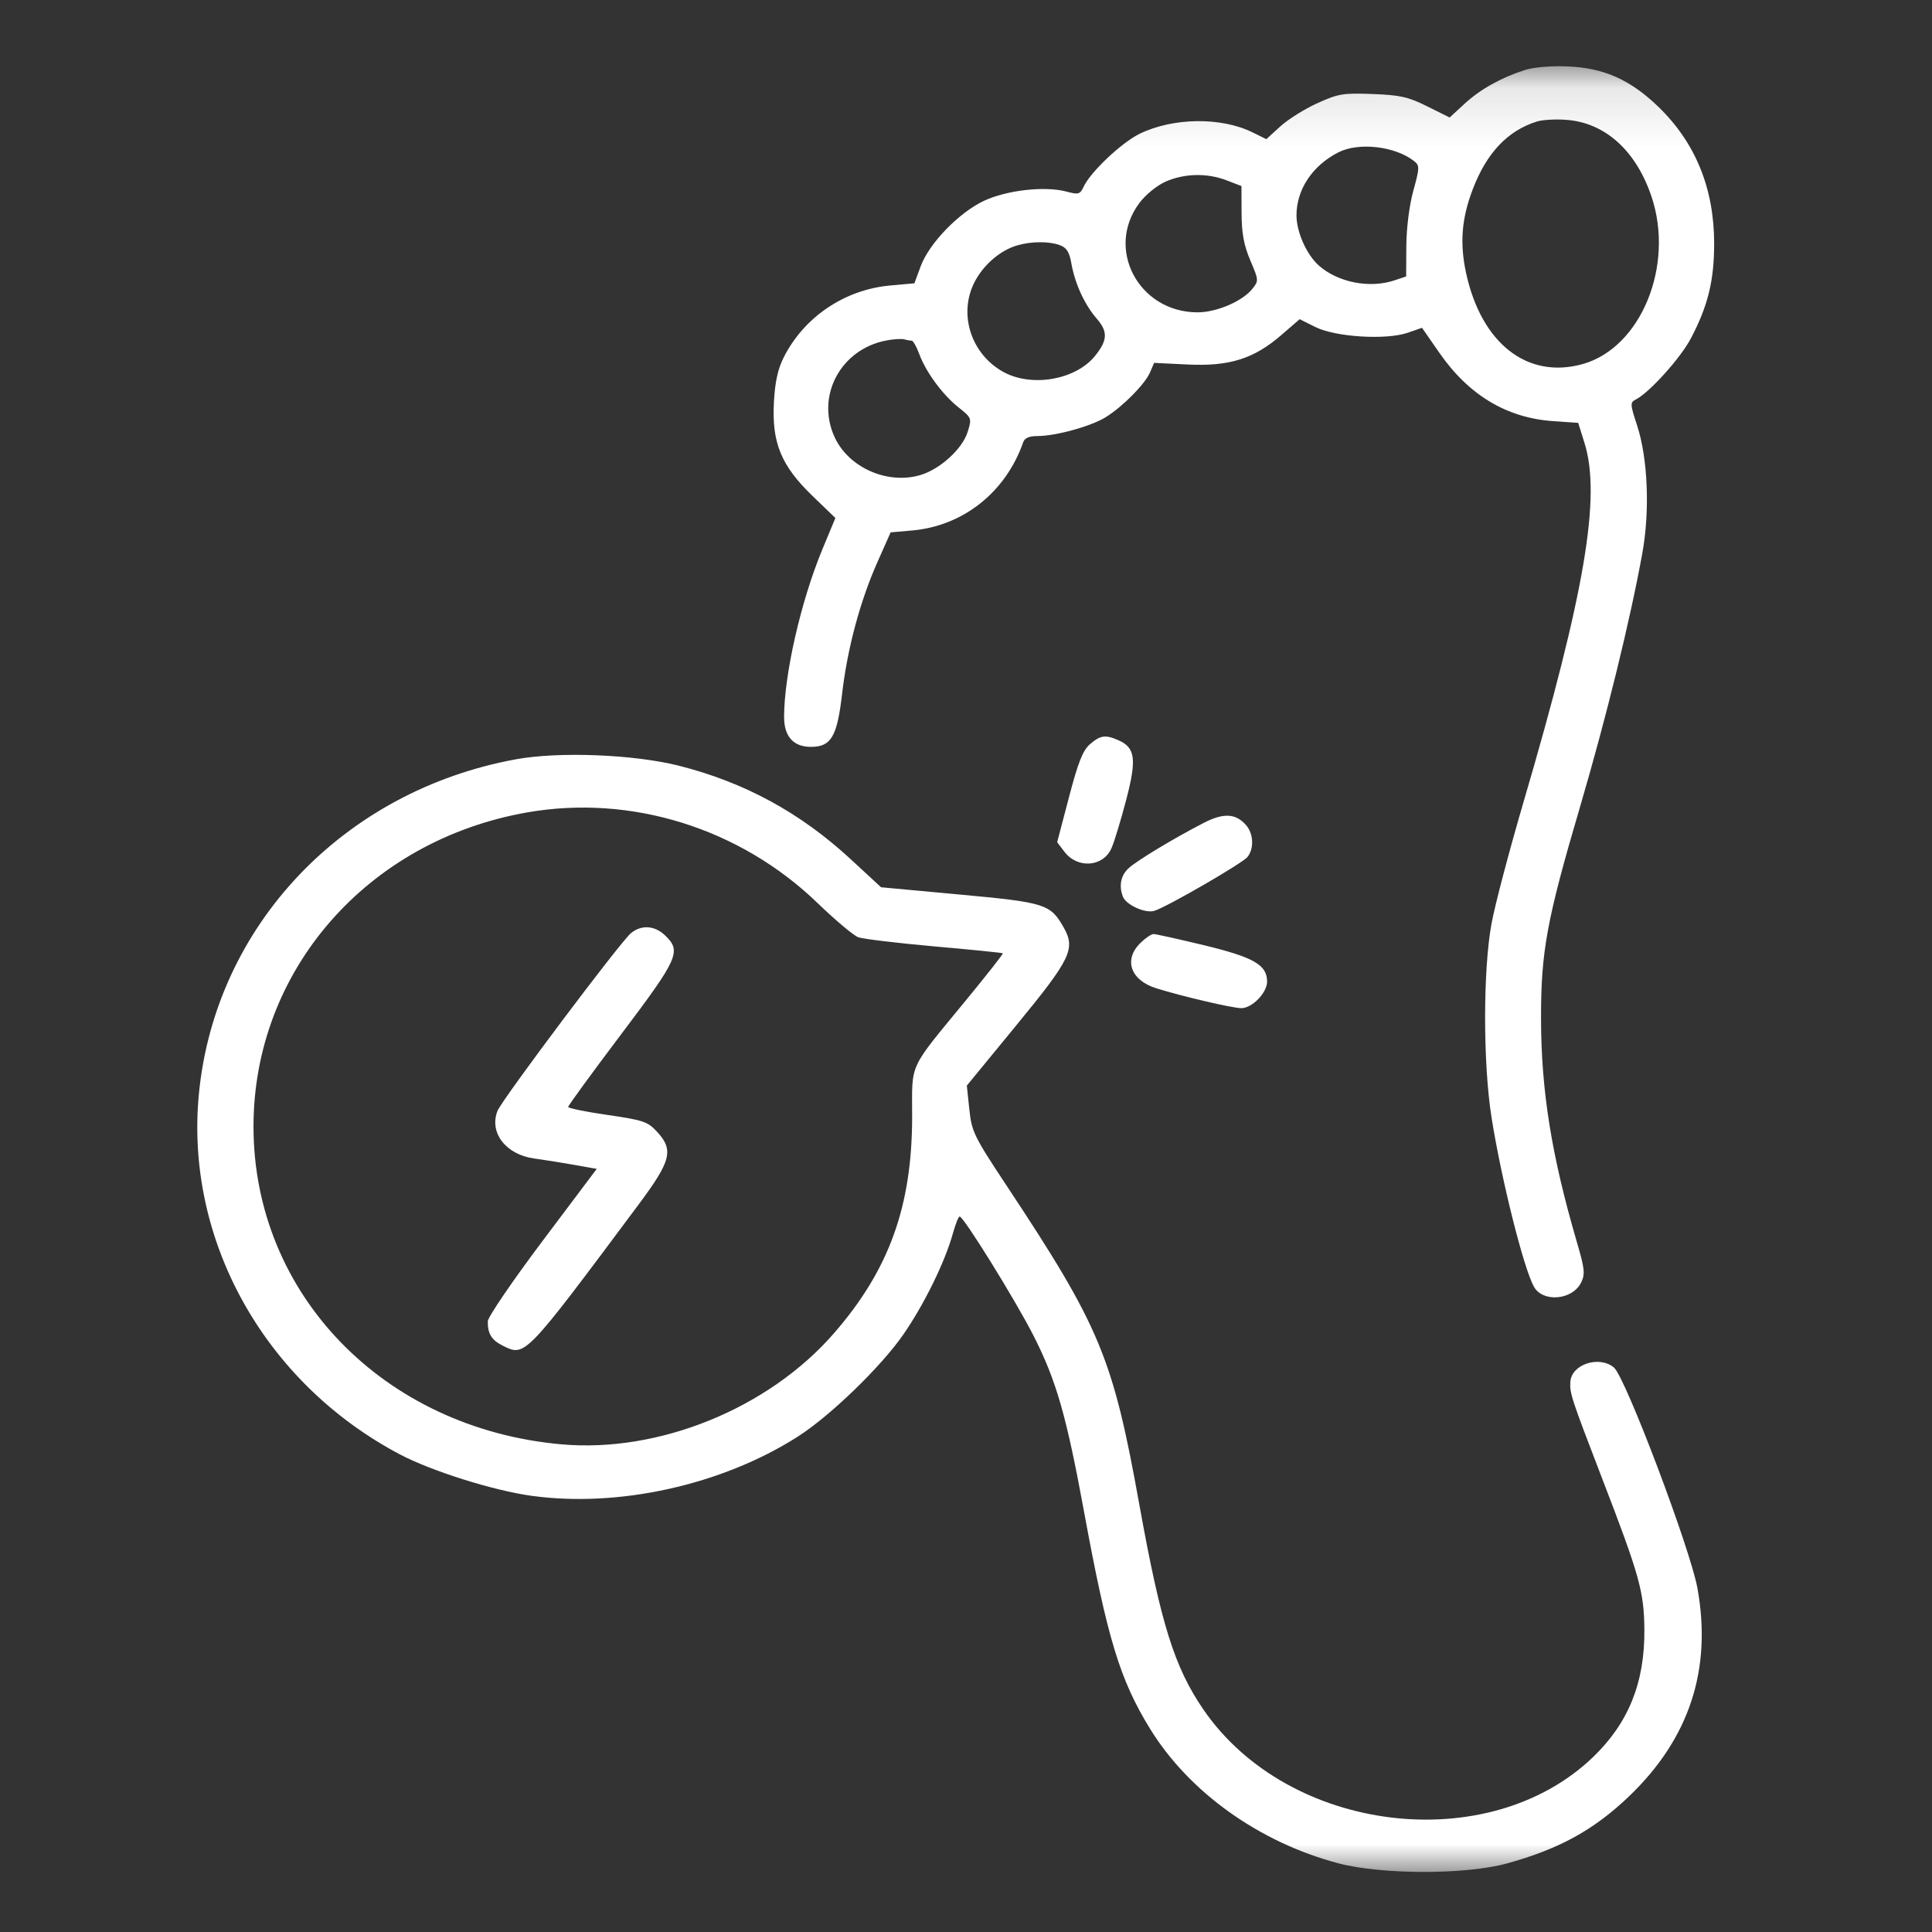 <svg width="33" height="33" viewBox="0 0 33 33" fill="none" xmlns="http://www.w3.org/2000/svg">
<rect x="0" y="0" width="33" height="33" fill="#333333" stroke="none"/>
<g clip-path="url(#clip0_1_779)">
<g clip-path="url(#clip1_1_779)">
<mask id="mask0_1_779" style="mask-type:luminance" maskUnits="userSpaceOnUse" x="0" y="1" width="33" height="31">
<path d="M32.33 1.114H0.33V32H32.33V1.114Z" fill="white"/>
</mask>
<g mask="url(#mask0_1_779)">
<path fill-rule="evenodd" clip-rule="evenodd" d="M26.049 1.195C25.638 1.327 25.289 1.522 25.017 1.771L24.761 2.007L24.379 1.817C24.053 1.654 23.918 1.624 23.446 1.606C22.942 1.587 22.86 1.6 22.503 1.762C22.288 1.859 22.003 2.037 21.87 2.158L21.63 2.377L21.392 2.26C20.856 1.996 20.034 2.007 19.464 2.286C19.158 2.436 18.629 2.935 18.511 3.186C18.447 3.321 18.423 3.328 18.214 3.272C17.846 3.174 17.194 3.248 16.805 3.431C16.376 3.634 15.87 4.158 15.726 4.548L15.619 4.839L15.209 4.876C14.426 4.946 13.731 5.416 13.384 6.109C13.286 6.304 13.236 6.533 13.219 6.873C13.182 7.562 13.343 7.953 13.872 8.465L14.269 8.848L14.045 9.387C13.679 10.27 13.393 11.527 13.393 12.248C13.393 12.579 13.552 12.757 13.851 12.757C14.197 12.757 14.299 12.583 14.384 11.849C14.473 11.079 14.692 10.263 14.991 9.592L15.213 9.093L15.58 9.061C16.452 8.984 17.179 8.407 17.477 7.554C17.502 7.481 17.579 7.448 17.721 7.448C18.037 7.448 18.648 7.278 18.893 7.122C19.189 6.934 19.558 6.559 19.643 6.361L19.713 6.198L20.287 6.226C20.998 6.261 21.419 6.128 21.886 5.723L22.199 5.452L22.468 5.586C22.811 5.757 23.675 5.811 24.044 5.684L24.289 5.599L24.586 6.027C25.086 6.748 25.736 7.139 26.528 7.193L26.957 7.223L27.063 7.562C27.352 8.478 27.073 10.123 26.018 13.716C25.779 14.532 25.535 15.457 25.477 15.773C25.33 16.563 25.33 18.168 25.477 19.09C25.644 20.144 26.024 21.659 26.2 21.977C26.352 22.251 26.857 22.208 27.006 21.908C27.078 21.763 27.069 21.675 26.934 21.215C26.501 19.735 26.324 18.632 26.322 17.397C26.32 16.252 26.421 15.708 26.988 13.782C27.437 12.255 27.848 10.583 28.054 9.439C28.183 8.72 28.146 7.825 27.963 7.268C27.843 6.902 27.841 6.874 27.942 6.823C28.176 6.703 28.709 6.111 28.884 5.775C29.174 5.222 29.279 4.791 29.279 4.16C29.279 3.218 28.96 2.437 28.326 1.824C27.843 1.358 27.394 1.159 26.769 1.134C26.492 1.123 26.196 1.148 26.049 1.195ZM26.253 2.075C25.754 2.231 25.396 2.607 25.158 3.227C24.965 3.729 24.931 4.152 25.042 4.665C25.304 5.869 26.091 6.483 27.035 6.218C28.028 5.939 28.604 4.539 28.21 3.361C27.947 2.574 27.417 2.096 26.755 2.047C26.573 2.033 26.347 2.046 26.253 2.075ZM22.861 2.602C22.418 2.827 22.145 3.237 22.145 3.678C22.145 3.963 22.317 4.349 22.526 4.535C22.853 4.825 23.396 4.931 23.821 4.788L24.018 4.722L24.021 4.2C24.023 3.893 24.073 3.503 24.141 3.256C24.25 2.862 24.25 2.828 24.153 2.751C23.83 2.497 23.208 2.425 22.861 2.602ZM19.912 3.101C19.761 3.168 19.571 3.322 19.462 3.467C18.875 4.249 19.448 5.331 20.451 5.335C20.773 5.337 21.214 5.15 21.386 4.94C21.502 4.796 21.502 4.79 21.356 4.447C21.246 4.188 21.208 3.983 21.207 3.639L21.205 3.178L20.954 3.081C20.622 2.953 20.234 2.96 19.912 3.101ZM17.373 4.192C17.084 4.275 16.789 4.531 16.641 4.828C16.367 5.374 16.591 6.056 17.144 6.356C17.628 6.618 18.37 6.488 18.701 6.083C18.919 5.815 18.927 5.665 18.734 5.444C18.526 5.205 18.361 4.846 18.3 4.501C18.266 4.304 18.219 4.23 18.101 4.187C17.917 4.119 17.616 4.121 17.373 4.192ZM15.142 5.815C14.361 5.962 13.932 6.76 14.255 7.465C14.493 7.985 15.152 8.279 15.715 8.116C16.054 8.018 16.437 7.67 16.528 7.378C16.601 7.145 16.598 7.138 16.372 6.958C16.098 6.74 15.817 6.358 15.701 6.046C15.655 5.921 15.597 5.819 15.573 5.819C15.548 5.819 15.49 5.809 15.445 5.796C15.399 5.784 15.263 5.792 15.142 5.815ZM18.618 12.711C18.496 12.816 18.415 13.02 18.259 13.617L18.057 14.386L18.184 14.552C18.409 14.844 18.847 14.808 18.986 14.485C19.034 14.376 19.146 14.007 19.236 13.663C19.418 12.969 19.393 12.771 19.104 12.644C18.882 12.546 18.795 12.558 18.618 12.711ZM8.814 12.969C5.864 13.508 3.677 15.813 3.398 18.678C3.154 21.177 4.514 23.619 6.83 24.842C7.371 25.127 8.425 25.459 9.075 25.549C10.567 25.756 12.329 25.365 13.623 24.541C14.178 24.188 15.052 23.342 15.432 22.791C15.789 22.274 16.142 21.552 16.277 21.065C16.32 20.908 16.372 20.779 16.392 20.779C16.459 20.779 17.336 22.194 17.646 22.8C18.043 23.578 18.215 24.178 18.521 25.846C18.914 27.983 19.13 28.695 19.642 29.526C20.31 30.613 21.513 31.472 22.865 31.828C23.603 32.022 25.035 32.023 25.736 31.83C26.633 31.584 27.232 31.253 27.834 30.674C28.858 29.689 29.243 28.512 28.994 27.13C28.872 26.454 27.763 23.522 27.567 23.358C27.317 23.149 26.844 23.302 26.823 23.6C26.809 23.795 26.838 23.882 27.364 25.249C28.006 26.915 28.082 27.186 28.087 27.837C28.095 28.736 27.817 29.428 27.214 30.009C25.427 31.731 22.011 31.317 20.557 29.203C20.06 28.479 19.828 27.738 19.46 25.696C19.009 23.189 18.79 22.663 17.201 20.263C16.636 19.41 16.597 19.331 16.557 18.949L16.514 18.543L17.357 17.516C18.292 16.378 18.375 16.207 18.168 15.841C17.941 15.441 17.855 15.414 16.387 15.279L15.049 15.155L14.534 14.679C13.67 13.88 12.713 13.36 11.588 13.077C10.82 12.885 9.545 12.835 8.814 12.969ZM9.008 13.876C6.271 14.354 4.33 16.58 4.33 19.241C4.33 22.104 6.552 24.398 9.587 24.67C11.255 24.82 13.127 24.058 14.244 22.774C15.187 21.691 15.58 20.602 15.58 19.071C15.58 18.133 15.504 18.297 16.507 17.076C16.858 16.649 17.138 16.292 17.129 16.283C17.119 16.274 16.592 16.221 15.957 16.165C15.323 16.108 14.739 16.038 14.659 16.009C14.58 15.979 14.268 15.718 13.967 15.427C12.642 14.147 10.784 13.566 9.008 13.876ZM20.554 14.059C20.049 14.32 19.433 14.691 19.283 14.825C19.144 14.948 19.107 15.129 19.181 15.318C19.238 15.458 19.563 15.605 19.716 15.558C19.932 15.492 21.225 14.744 21.309 14.637C21.423 14.493 21.411 14.238 21.283 14.093C21.106 13.891 20.897 13.881 20.554 14.059ZM10.777 15.939C10.6 16.083 8.574 18.781 8.498 18.974C8.351 19.344 8.639 19.72 9.119 19.787C9.287 19.81 9.597 19.859 9.808 19.897L10.193 19.965L9.263 21.202C8.752 21.882 8.333 22.497 8.332 22.569C8.329 22.78 8.396 22.89 8.587 22.985C8.972 23.177 8.956 23.193 10.905 20.578C11.466 19.826 11.512 19.643 11.22 19.328C11.062 19.158 10.988 19.133 10.376 19.044C10.007 18.991 9.705 18.929 9.705 18.907C9.705 18.884 10.112 18.326 10.61 17.666C11.588 16.37 11.642 16.249 11.364 15.981C11.184 15.807 10.958 15.791 10.777 15.939ZM19.484 16.102C19.186 16.389 19.307 16.742 19.751 16.881C20.201 17.021 21.053 17.22 21.203 17.22C21.387 17.22 21.643 16.957 21.643 16.768C21.643 16.481 21.418 16.352 20.565 16.145C20.128 16.04 19.741 15.954 19.704 15.954C19.667 15.954 19.568 16.02 19.484 16.102Z" fill="white"/>
</g>
</g>
</g>
<defs>
<clipPath id="clip0_1_779">
<rect width="32" height="32" fill="white" transform="translate(0.33 0.78)"/>
</clipPath>
<clipPath id="clip1_1_779">
<rect width="32" height="32" fill="white" transform="translate(0.33 0.78)"/>
</clipPath>
</defs>
</svg>

